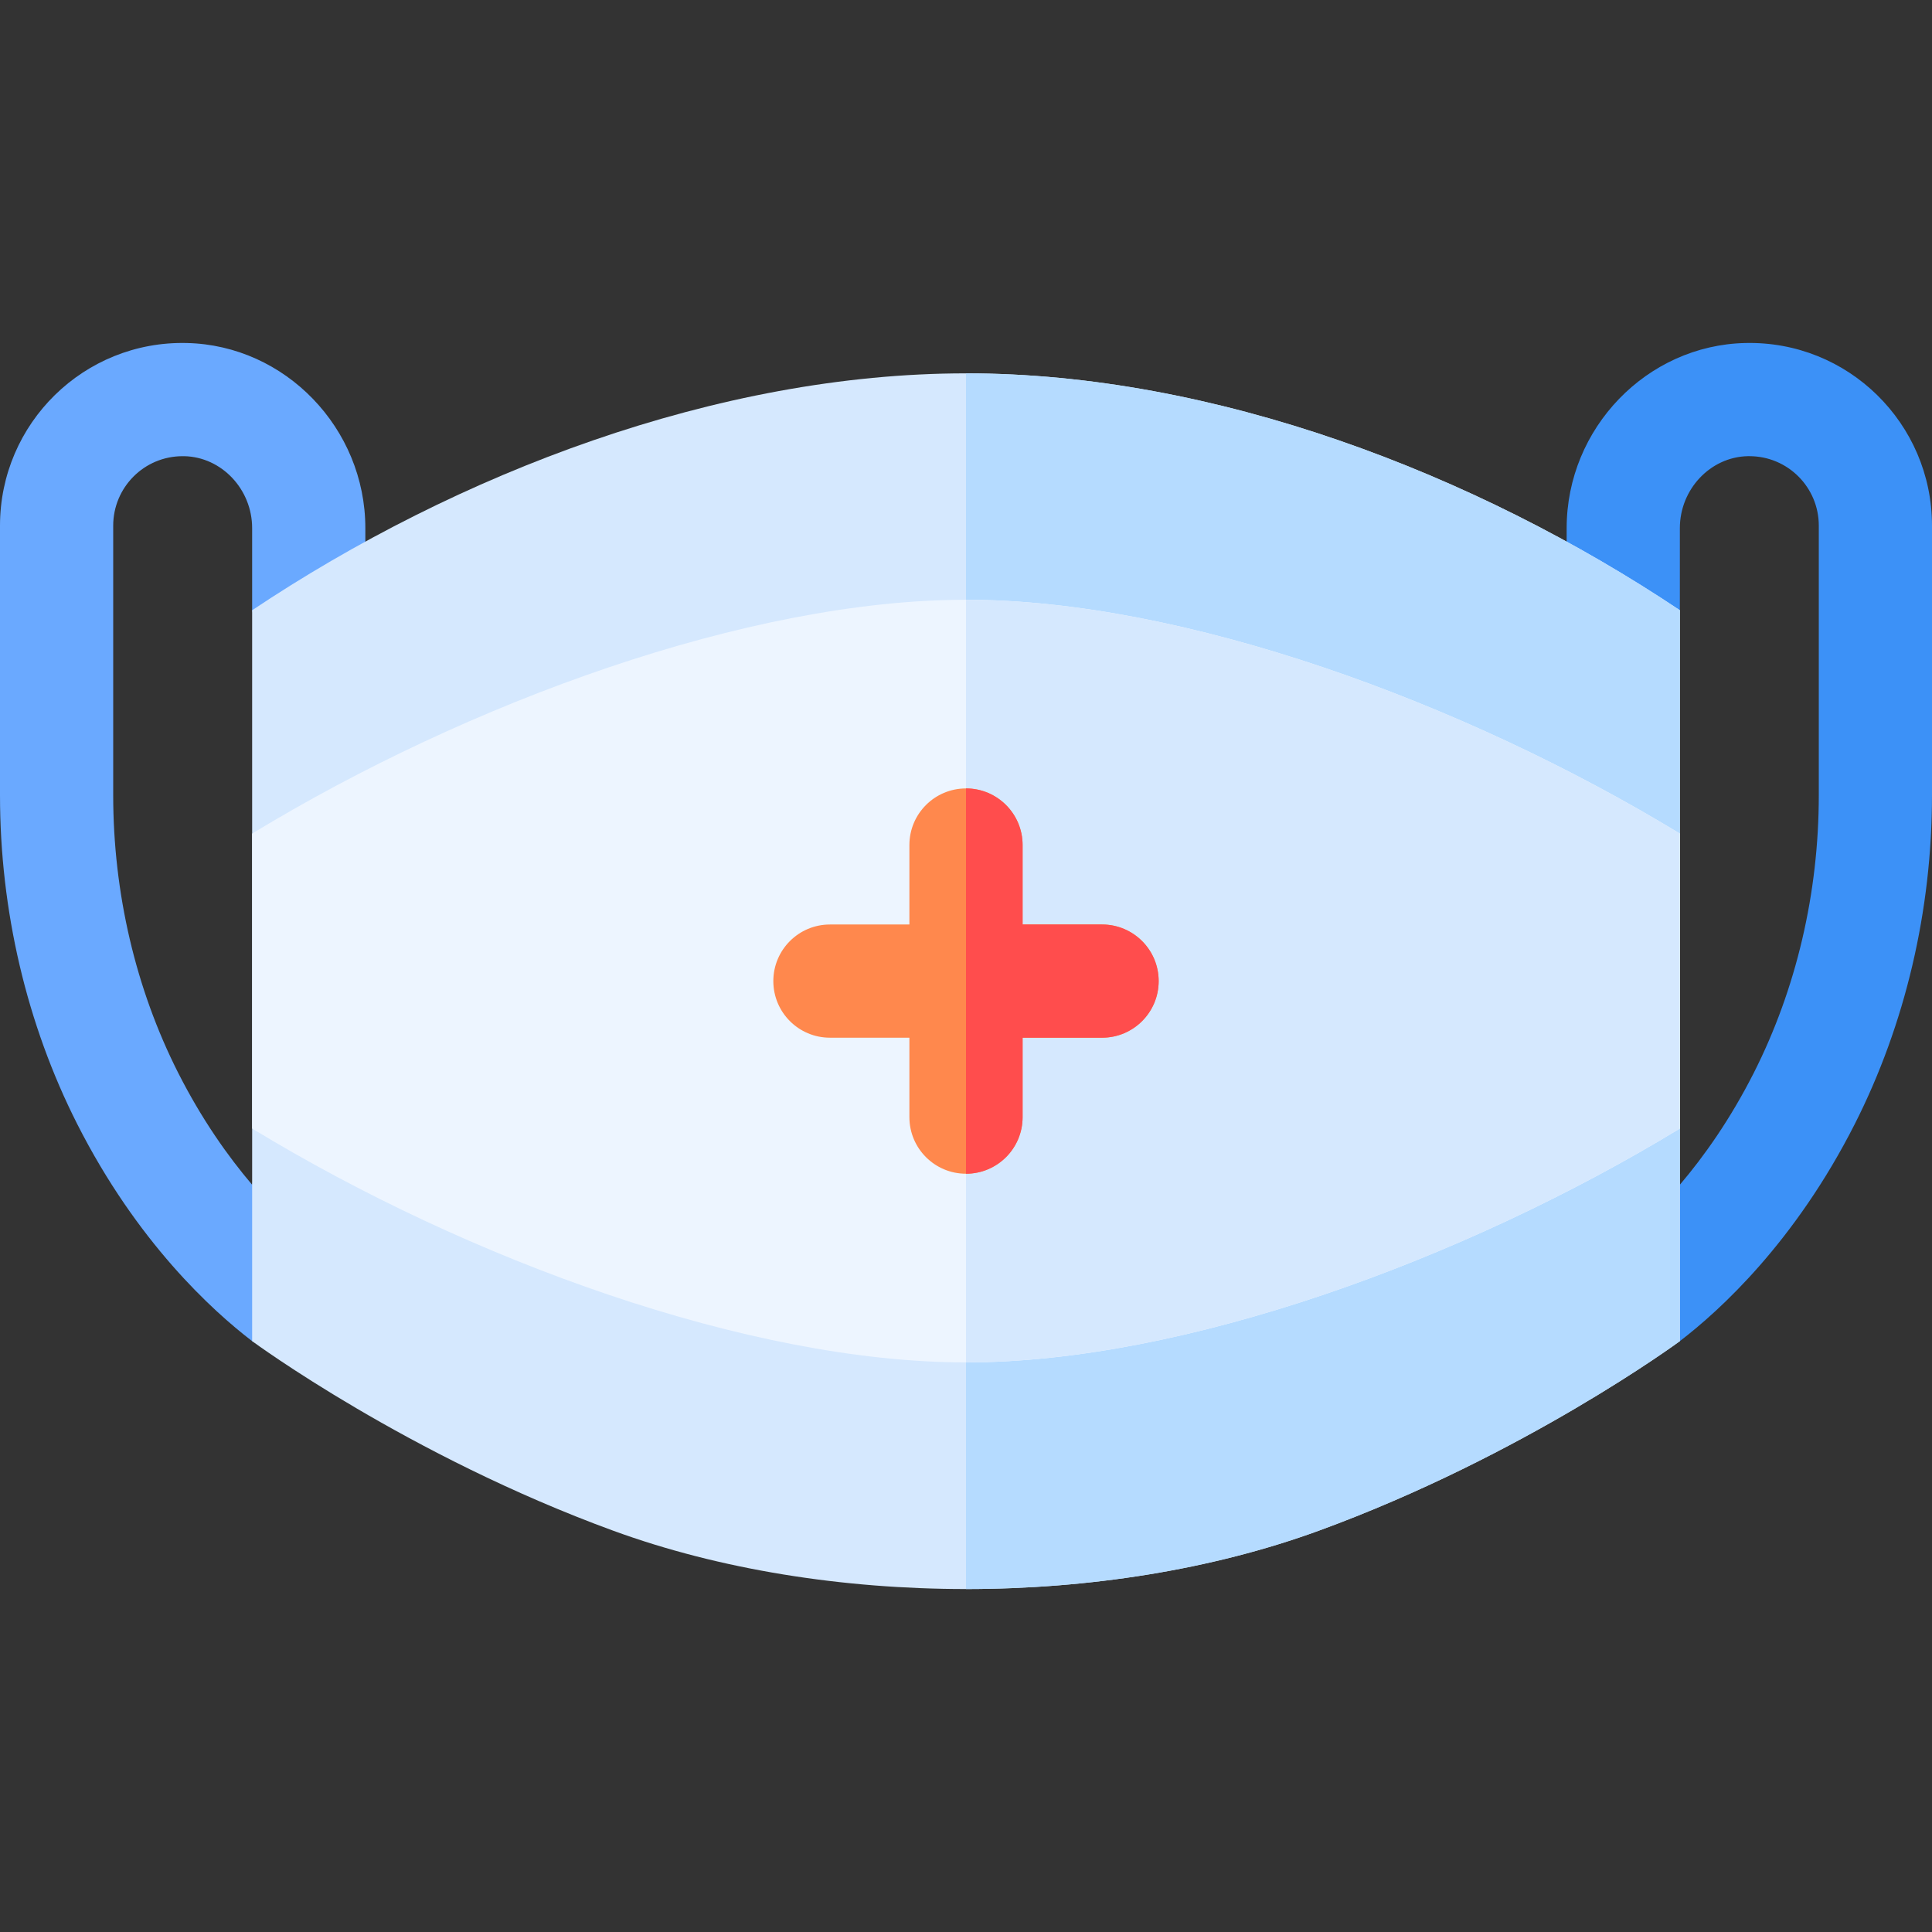 <svg id="Capa_1" enable-background="new 0 0 512 512" height="512" viewBox="0 0 512 512" width="512" xmlns="http://www.w3.org/2000/svg"><rect x="0" y="0" width="512" height="512" fill="#333333" stroke="none"/><g><g><path d="m49.5 90.902c-27.214-.652-49.5 21.274-49.5 48.4v71.44c0 30.58 7.08 60.71 20.46 87.13 15.85 31.28 35.75 49.42 46.36 57.54.283.216 7.755 4.181 8.109 4.181 10.971 6.58 21.891-.818 21.891-11.981v-207.65c0-26.47-21.23-48.48-47.32-49.06zm17.32 223.07c-6.43-7.56-13.37-17.36-19.6-29.66-11.26-22.24-17.22-47.68-17.22-73.57v-71.44c0-10.11 8.166-18.41 18.41-18.41h.43c9.91.22 17.98 8.78 17.98 19.07v21.76l17.15 71.608z" fill="#6aa9ff"/></g><g><path d="m415.18 139.962v207.65c0 11.135 11.484 17.732 22.49 11.131.355 0 7.226-3.114 7.51-3.331 10.61-8.12 30.51-26.26 46.36-57.54 13.38-26.42 20.46-56.55 20.46-87.13v-71.44c0-27.11-22.271-49.052-49.5-48.4-26.09.58-47.32 22.59-47.32 49.06zm21.602 94.493 8.398-72.733v-21.76c0-10.29 8.07-18.85 17.98-19.07h.43c10.237 0 18.41 8.291 18.41 18.41v71.44c0 25.89-5.96 51.33-17.22 73.57-6.23 12.3-13.17 22.1-19.6 29.66z" fill="#3c91f7"/></g><path d="m445.18 161.722v193.69c-.26.2-41.27 30.36-95.74 50.26-28.19 10.29-60.82 15.44-93.44 15.44-32.64 0-65.27-5.15-93.44-15.44-54.47-19.9-95.48-50.06-95.74-50.26v-193.69c54.34-36.32 123.46-62.78 189.18-62.78 65.76 0 134.89 26.49 189.18 62.78z" fill="#d5e8fe"/><path d="m445.18 161.722v193.69c-.26.2-41.27 30.36-95.74 50.26-28.19 10.29-60.82 15.44-93.44 15.44v-322.17c65.76 0 134.89 26.49 189.18 62.78z" fill="#b5dbff"/><path d="m445.18 220.912v78.16c-57.31 34.86-131.61 61.98-189.18 61.98s-131.87-27.12-189.18-61.98v-78.16c57.31-34.85 131.61-61.97 189.18-61.97s131.87 27.12 189.18 61.97z" fill="#edf5ff"/><path d="m445.18 220.912v78.16c-57.31 34.86-131.61 61.98-189.18 61.98v-202.11c57.57 0 131.87 27.12 189.18 61.97z" fill="#d5e8fe"/><path d="m307.06 260.002c0 8.28-6.72 15-15 15h-21.06v21.05c0 8.29-6.72 15-15 15s-15-6.71-15-15v-21.05h-21.06c-8.28 0-15-6.72-15-15 0-8.29 6.72-15 15-15h21.06v-21.06c0-8.29 6.72-15 15-15s15 6.71 15 15v21.06h21.06c8.28 0 15 6.71 15 15z" fill="#ff884d"/><path d="m307.06 260.002c0 8.28-6.72 15-15 15h-21.06v21.05c0 8.29-6.72 15-15 15v-102.11c8.28 0 15 6.71 15 15v21.06h21.06c8.28 0 15 6.71 15 15z" fill="#ff4d4d"/></g></svg>